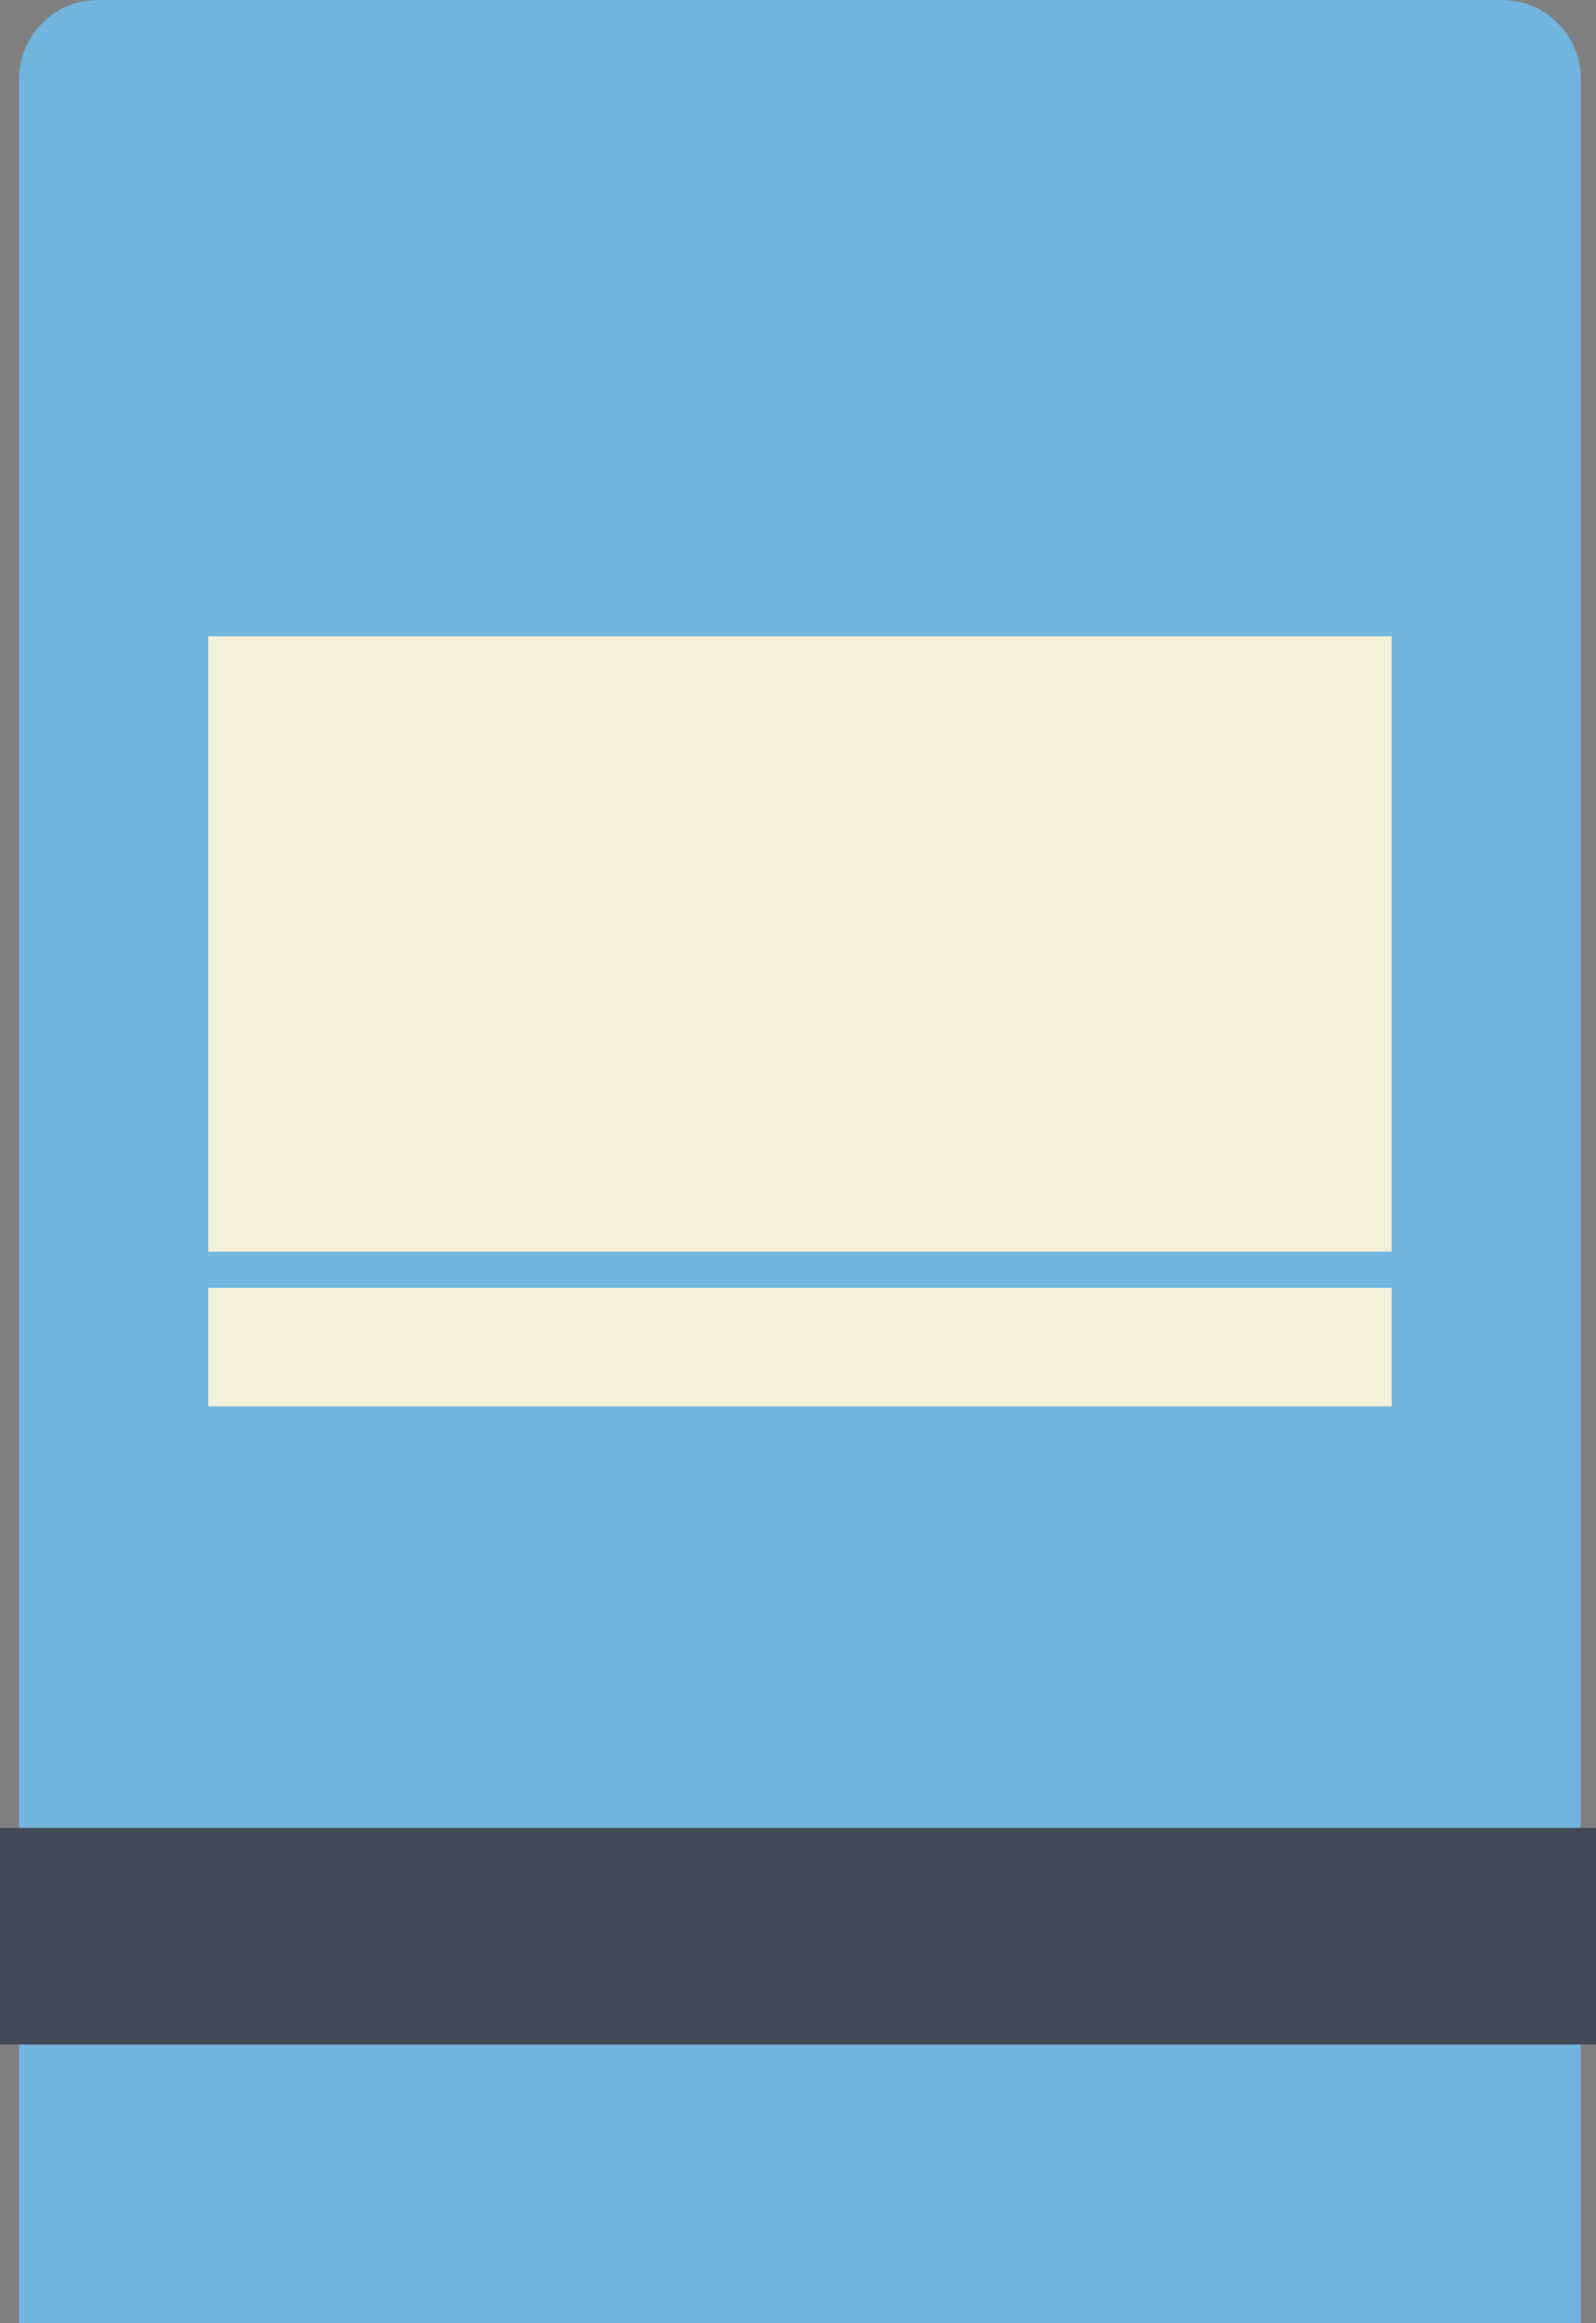 <?xml version="1.0" encoding="utf-8"?>
<!-- Generator: Adobe Illustrator 16.0.0, SVG Export Plug-In . SVG Version: 6.00 Build 0)  -->
<!DOCTYPE svg PUBLIC "-//W3C//DTD SVG 1.1//EN" "http://www.w3.org/Graphics/SVG/1.1/DTD/svg11.dtd">
<svg version="1.1" id="圖層_1" xmlns="http://www.w3.org/2000/svg" xmlns:xlink="http://www.w3.org/1999/xlink" x="0px" y="0px"
	 width="26.302px" height="38.255px" viewBox="0 0 26.302 38.255" enable-background="new 0 0 26.302 38.255" xml:space="preserve">
<rect x="0" y="0" width="26.302" height="38.255" fill="#808080" stroke="none"/>
<path fill="#72B5DE" d="M24.75,0h-0.509H2.229H1.616c-0.718,0-1.3,0.583-1.3,1.301v0.51v36.444h25.735V1.912V1.299
	C26.052,0.581,25.468,0,24.75,0z"/>
<rect x="3.433" y="21.208" fill="#F5F1D8" width="19.502" height="1.951"/>
<rect x="3.433" y="10.478" fill="#F5F1D8" width="19.502" height="10.133"/>
<rect y="30.1" fill="#414957" width="26.302" height="3.568"/>
</svg>
